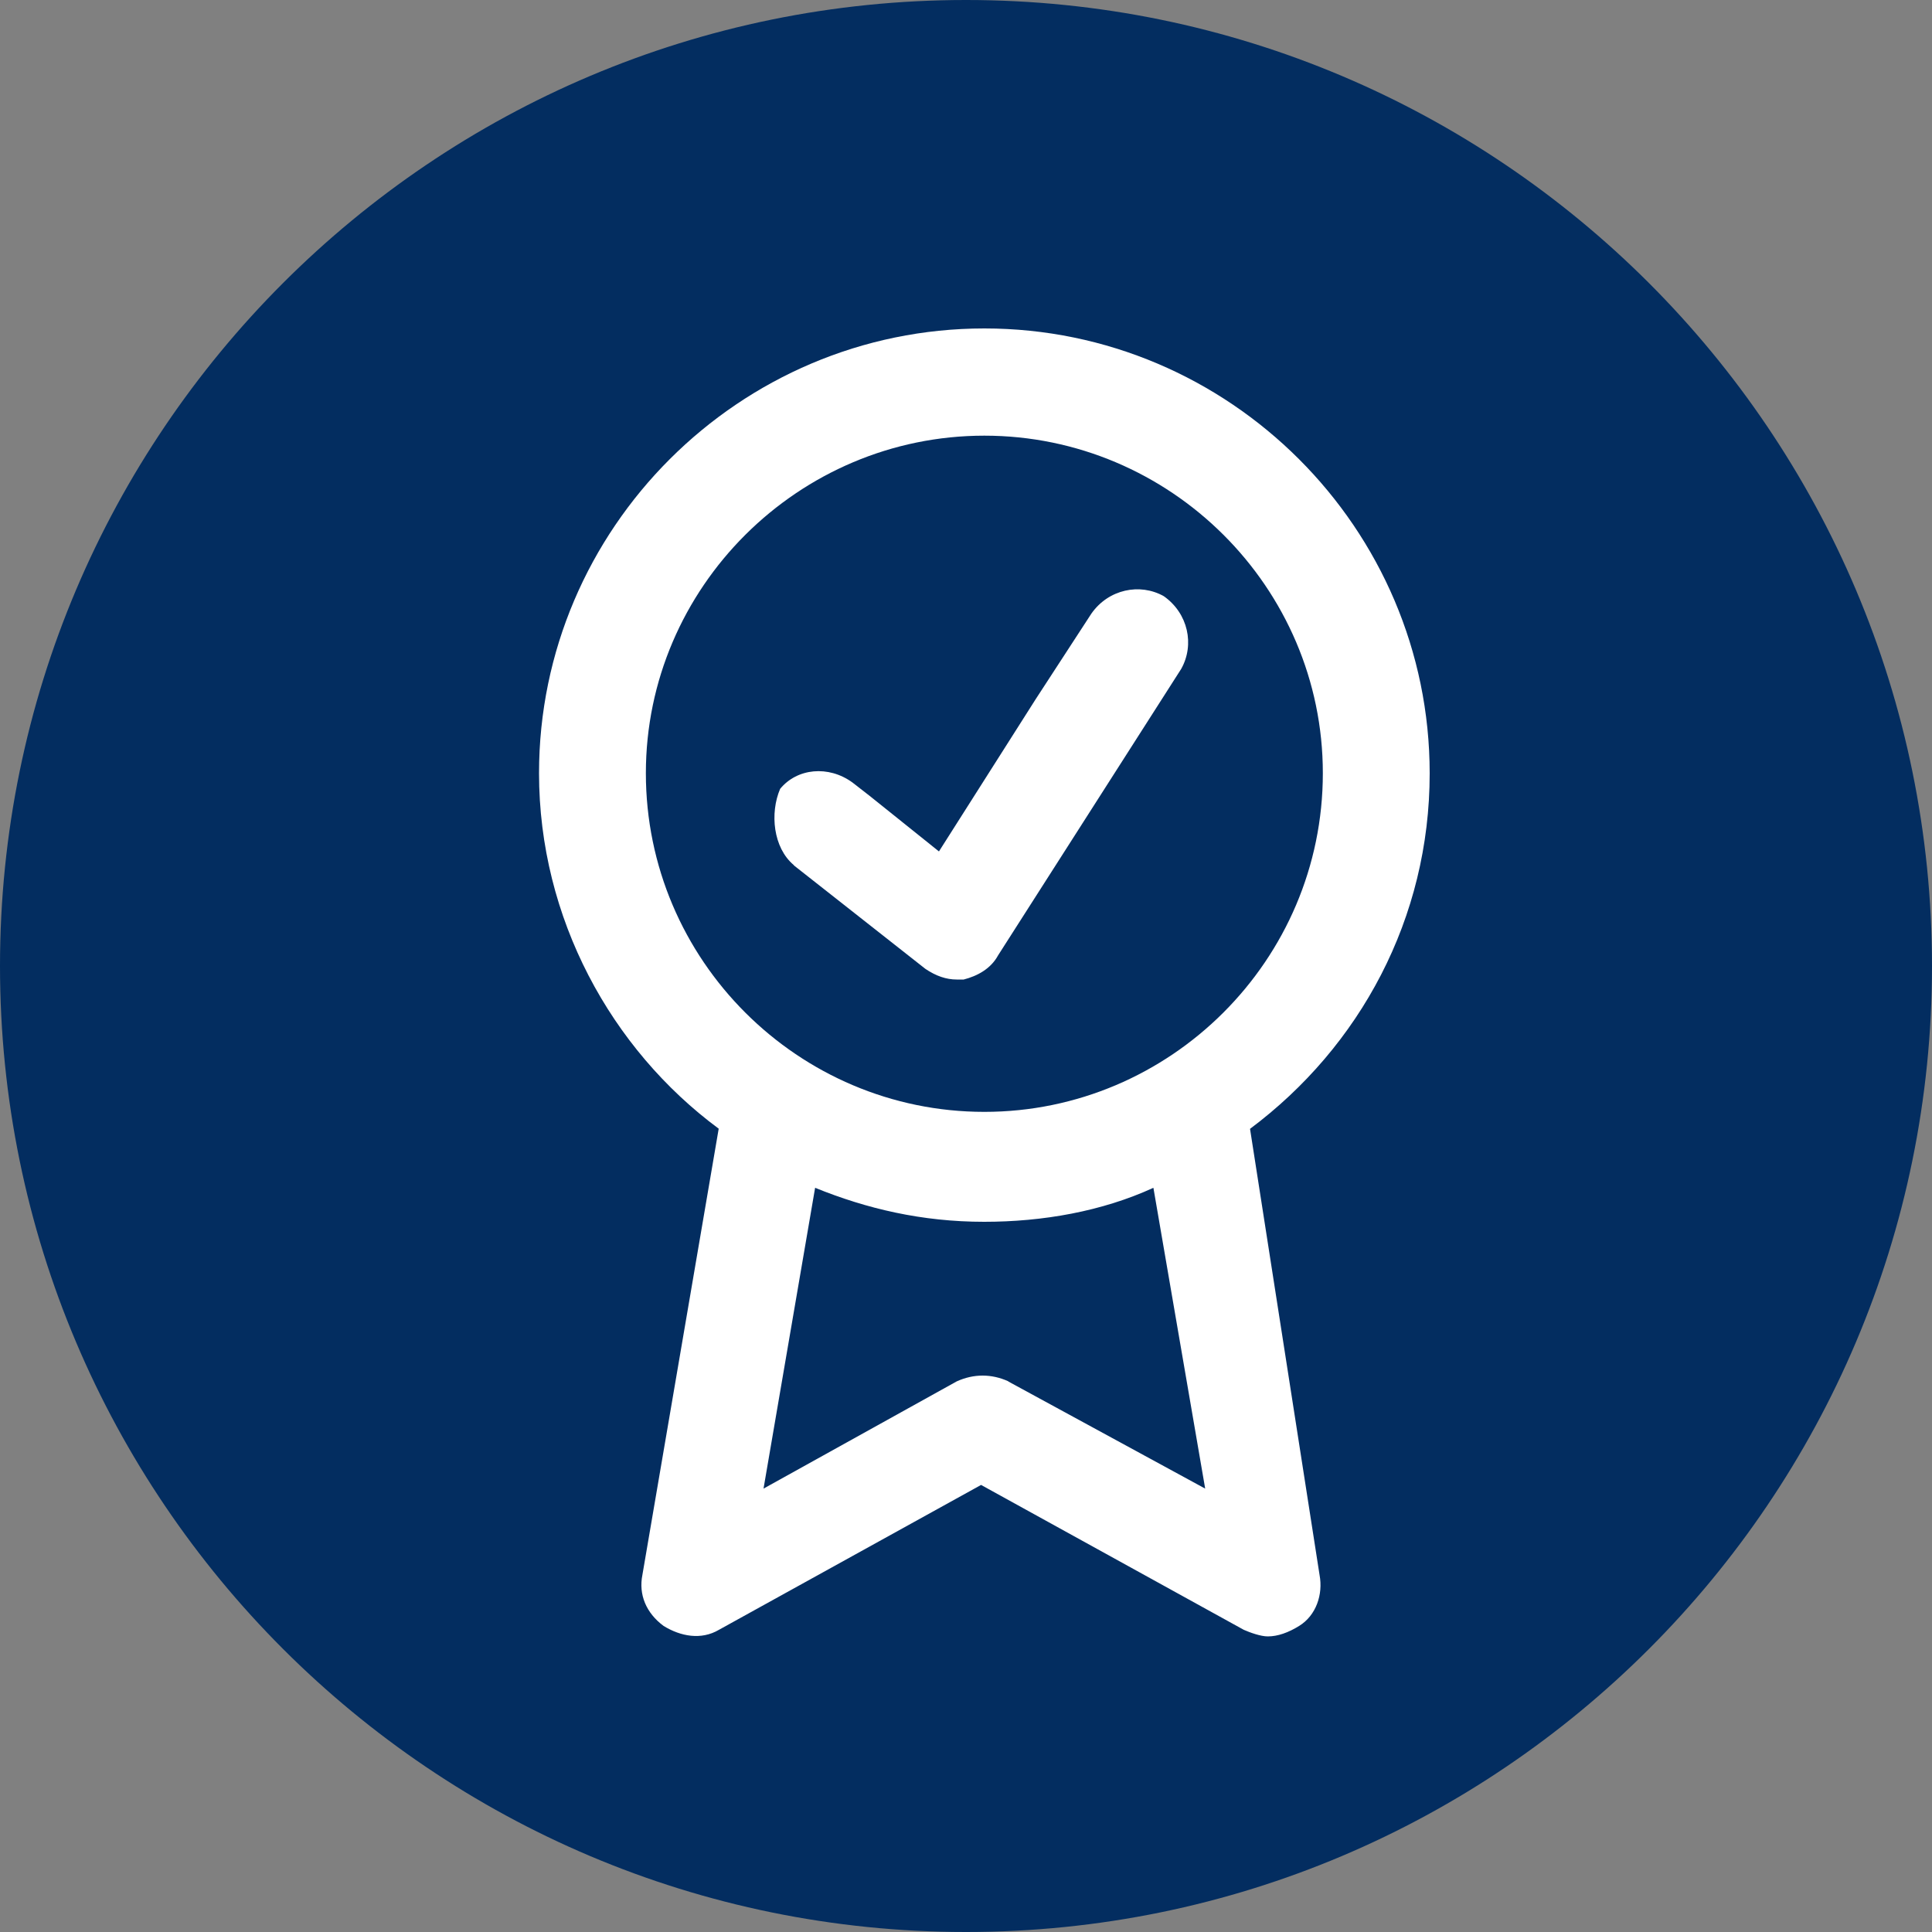 <svg xmlns="http://www.w3.org/2000/svg" xmlns:lucid="lucid" width="100" height="100"><rect width="100%" height="100%" fill="#808080" stroke="none"/><g lucid:page-tab-id="0_0" stroke="#000" stroke-opacity="0" stroke-width="2.34"><path d="M100 50c0 27.6-22.4 50-50 50S0 77.6 0 50 22.4 0 50 0s50 22.4 50 50z" fill="#032d60"/><path d="M64.7 58.43c5.7-4.26 9.3-10.9 9.3-18.4C74 27.35 63.63 17 50.95 17 38.27 17 27.9 27.36 27.9 40.02c0 7.5 3.73 14.28 9.3 18.4l-3.95 23.1c-.2 1 .18 1.96 1.1 2.64.88.54 1.94.74 2.86.2l13.57-7.5 13.6 7.5c.32.14.87.34 1.24.34.52 0 1.07-.2 1.62-.54.88-.54 1.25-1.63 1.06-2.64l-3.6-23.1zM52.2 71.5c-.88-.4-1.8-.4-2.68 0l-10 5.55 2.67-15.57c2.66 1.08 5.52 1.76 8.75 1.76 3.04 0 6.1-.54 8.76-1.76l2.68 15.57-10.2-5.55zm-1.25-48.95c9.63 0 17.52 7.85 17.52 17.47 0 9.68-7.9 17.53-17.52 17.53-9.63 0-17.52-7.85-17.52-17.53 0-9.62 7.9-17.47 17.52-17.47z" fill="#fff"/><path d="M41.1 44.8l6.8 5.35c.55.37 1.08.55 1.62.55h.36c.7-.18 1.4-.55 1.78-1.25l9.48-14.83c.7-1.25.36-2.87-.9-3.76-1.24-.7-2.87-.36-3.75.9L53.6 36.2l-5 7.87-3.58-2.87-.9-.7c-1.24-.9-2.86-.74-3.74.33-.54 1.26-.36 3.05.7 3.94z" fill="#fff"/></g></svg>
